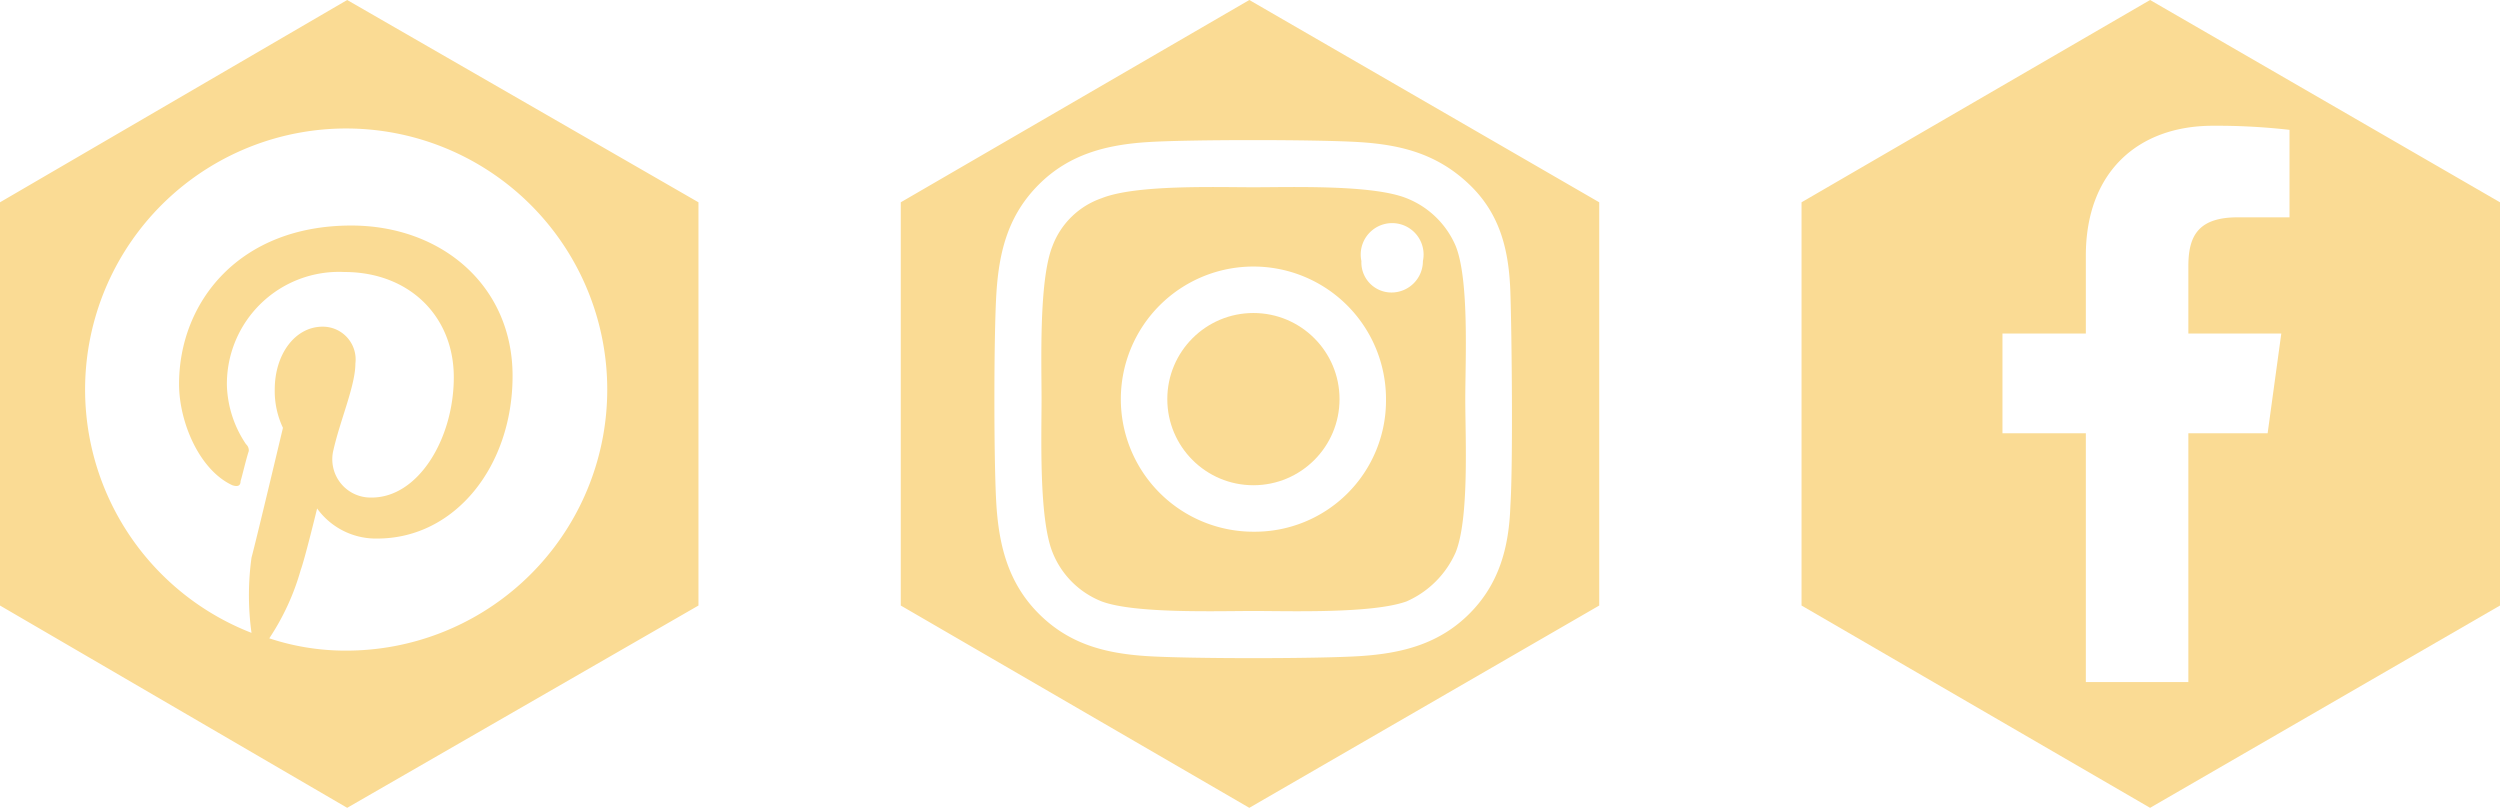 <svg xmlns="http://www.w3.org/2000/svg" width="182.9" height="59.1" viewBox="0 0 182.9 59.1"><g fill="#fadb94"><path d="M157.3 0l-25.5 14.8v29.5l25.5 14.8 25.6-14.8V14.8zm10.2 15.9h-3.8c-3 0-3.6 1.5-3.6 3.6v4.9h6.8l-1 7.3h-5.8v18.2h-7.5V31.7h-6.1v-7.3h6.1v-5.7c0-6.1 3.8-9.5 9.3-9.5a47.1 47.1 0 0 1 5.6.3z"/><circle cx="91.7" cy="29.2" r="6.3"/><path d="M106.5 18a6.5 6.5 0 0 0-3.6-3.5c-2.5-1-8.4-.8-11.2-.8s-8.6-.2-11.1.8A5.9 5.9 0 0 0 77 18c-1 2.5-.8 8.5-.8 11.2s-.2 8.7.8 11.2a6.4 6.4 0 0 0 3.6 3.6c2.4.9 8.4.7 11.1.7s8.7.2 11.2-.7a7 7 0 0 0 3.6-3.6c1-2.5.7-8.4.7-11.2s.3-8.7-.7-11.2zM91.7 38.9a9.7 9.7 0 1 1 9.7-9.7 9.6 9.6 0 0 1-9.7 9.7zm10.1-17.5a2.2 2.2 0 0 1-2.2-2.3 2.3 2.3 0 1 1 4.5 0 2.3 2.3 0 0 1-2.3 2.3z"/><path d="M91.4 0L65.9 14.8v29.5l25.5 14.8L117 44.3V14.8zm19.1 37c-.1 3-.8 5.7-3 7.9s-4.9 2.9-8 3.1-12.5.2-15.6 0-5.7-.9-7.9-3.1-2.9-4.9-3.1-7.9-.2-12.5 0-15.6.9-5.7 3.1-7.9 4.9-2.9 7.9-3.1 12.5-.2 15.6 0 5.7.9 8 3.1 2.9 4.9 3 7.9.2 12.5 0 15.6zM25.4 0L0 14.8v29.5l25.4 14.8 25.7-14.8V14.8zm-.1 47.6a17.7 17.7 0 0 1-5.6-.9 17.7 17.7 0 0 0 2.3-5c.3-.8 1.2-4.5 1.2-4.5a5.3 5.3 0 0 0 4.4 2.2c5.7 0 9.9-5.3 9.9-11.9s-5.2-11-11.8-11c-8.2 0-12.6 5.6-12.6 11.6 0 2.8 1.5 6.3 3.9 7.4q.6.2.6-.3c.1-.3.4-1.6.6-2.2a.6.6 0 0 0-.2-.5 8.1 8.1 0 0 1-1.4-4.3 8.2 8.2 0 0 1 8.6-8.3c4.7 0 8 3.2 8 7.7s-2.6 8.8-6 8.8a2.8 2.8 0 0 1-2.8-3.5c.5-2.2 1.6-4.7 1.6-6.3a2.4 2.4 0 0 0-2.4-2.7c-2 0-3.5 2-3.5 4.6a6.3 6.3 0 0 0 .6 2.8s-1.9 8-2.3 9.5a20.2 20.2 0 0 0 0 5.5 19.1 19.1 0 1 1 6.9 1.3z"/></g></svg>